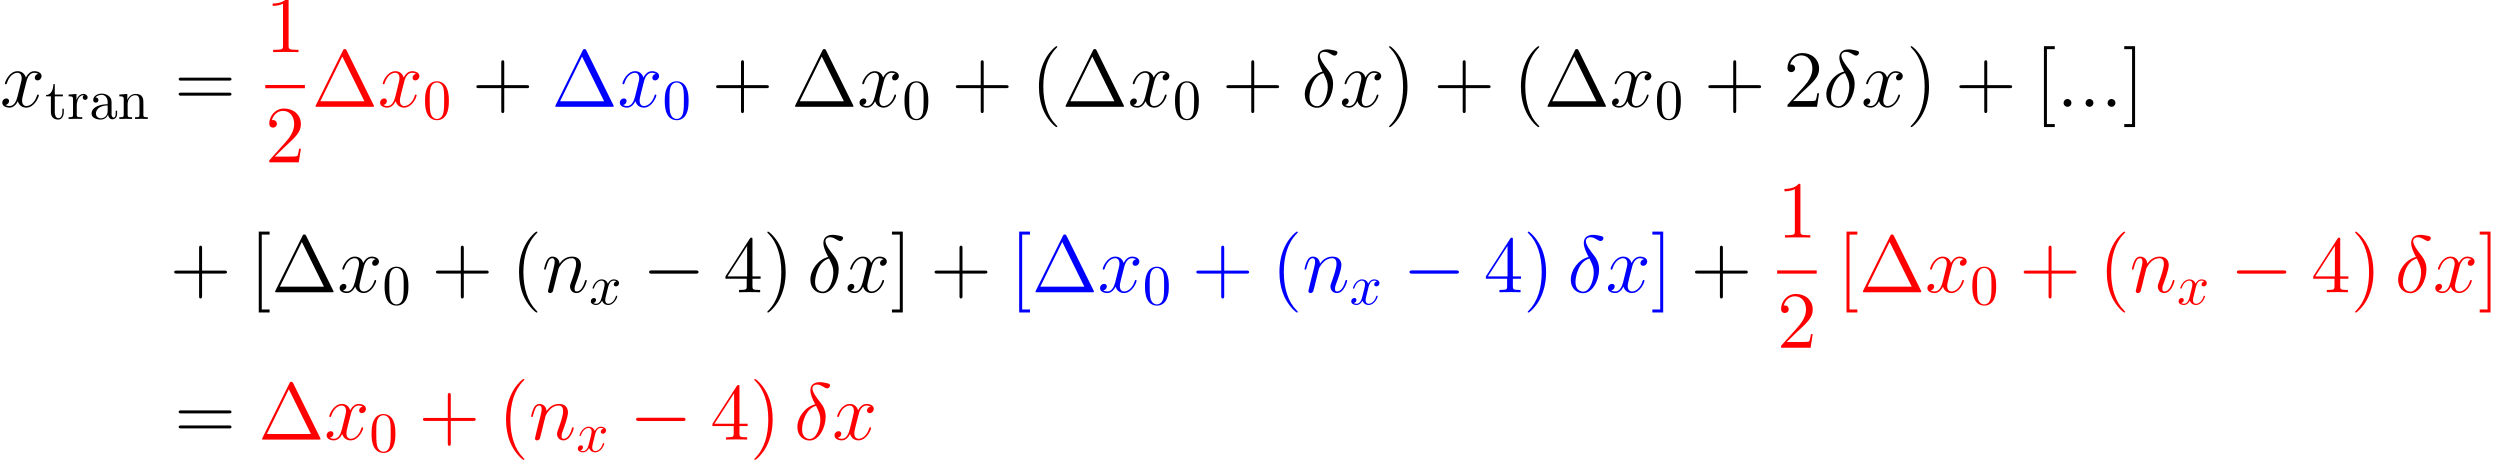 <?xml version='1.0' encoding='UTF-8'?>
<!-- This file was generated by dvisvgm 2.6.3 -->
<svg version='1.1' xmlns='http://www.w3.org/2000/svg' xmlns:xlink='http://www.w3.org/1999/xlink' width='431.137pt' height='79.296pt' viewBox='38.854 78.705 431.137 79.296'>
<defs>
<path id='g1-120' d='M3.261 -2.949C3.32 -3.202 3.544 -4.101 4.228 -4.101C4.276 -4.101 4.511 -4.101 4.716 -3.974C4.442 -3.925 4.247 -3.681 4.247 -3.446C4.247 -3.29 4.354 -3.105 4.618 -3.105C4.833 -3.105 5.145 -3.28 5.145 -3.671C5.145 -4.179 4.569 -4.315 4.237 -4.315C3.671 -4.315 3.329 -3.798 3.212 -3.573C2.968 -4.218 2.441 -4.315 2.158 -4.315C1.142 -4.315 0.586 -3.056 0.586 -2.812C0.586 -2.714 0.683 -2.714 0.703 -2.714C0.781 -2.714 0.81 -2.734 0.83 -2.822C1.162 -3.857 1.806 -4.101 2.138 -4.101C2.324 -4.101 2.665 -4.013 2.665 -3.446C2.665 -3.144 2.499 -2.49 2.138 -1.123C1.982 -0.517 1.64 -0.107 1.211 -0.107C1.152 -0.107 0.928 -0.107 0.722 -0.234C0.967 -0.283 1.181 -0.488 1.181 -0.762C1.181 -1.025 0.967 -1.103 0.82 -1.103C0.527 -1.103 0.283 -0.849 0.283 -0.537C0.283 -0.088 0.771 0.107 1.201 0.107C1.845 0.107 2.197 -0.576 2.226 -0.635C2.343 -0.273 2.695 0.107 3.28 0.107C4.286 0.107 4.843 -1.152 4.843 -1.396C4.843 -1.494 4.755 -1.494 4.725 -1.494C4.638 -1.494 4.618 -1.455 4.599 -1.386C4.276 -0.342 3.612 -0.107 3.3 -0.107C2.919 -0.107 2.763 -0.42 2.763 -0.752C2.763 -0.967 2.822 -1.181 2.929 -1.611L3.261 -2.949Z'/>
<path id='g0-0' d='M9.192 -3.208C9.429 -3.208 9.68 -3.208 9.68 -3.487S9.429 -3.766 9.192 -3.766H1.646C1.409 -3.766 1.158 -3.766 1.158 -3.487S1.409 -3.208 1.646 -3.208H9.192Z'/>
<path id='g4-1' d='M6.011 -9.708C5.914 -9.903 5.886 -9.959 5.691 -9.959C5.481 -9.959 5.454 -9.903 5.356 -9.708L0.697 -0.279C0.669 -0.237 0.642 -0.153 0.642 -0.098C0.642 -0.014 0.656 0 0.934 0H10.433C10.712 0 10.726 -0.014 10.726 -0.098C10.726 -0.153 10.698 -0.237 10.67 -0.279L6.011 -9.708ZM5.258 -8.675L9.066 -0.962H1.465L5.258 -8.675Z'/>
<path id='g4-40' d='M4.533 3.389C4.533 3.347 4.533 3.32 4.296 3.082C2.901 1.674 2.12 -0.628 2.12 -3.473C2.12 -6.179 2.776 -8.508 4.394 -10.154C4.533 -10.279 4.533 -10.307 4.533 -10.349C4.533 -10.433 4.463 -10.461 4.407 -10.461C4.226 -10.461 3.082 -9.457 2.399 -8.09C1.688 -6.681 1.367 -5.189 1.367 -3.473C1.367 -2.232 1.562 -0.572 2.287 0.921C3.11 2.594 4.254 3.501 4.407 3.501C4.463 3.501 4.533 3.473 4.533 3.389Z'/>
<path id='g4-41' d='M3.933 -3.473C3.933 -4.533 3.794 -6.263 3.013 -7.88C2.19 -9.554 1.046 -10.461 0.893 -10.461C0.837 -10.461 0.767 -10.433 0.767 -10.349C0.767 -10.307 0.767 -10.279 1.004 -10.042C2.399 -8.634 3.18 -6.332 3.18 -3.487C3.18 -0.781 2.525 1.548 0.907 3.194C0.767 3.32 0.767 3.347 0.767 3.389C0.767 3.473 0.837 3.501 0.893 3.501C1.074 3.501 2.218 2.497 2.901 1.13C3.612 -0.293 3.933 -1.799 3.933 -3.473Z'/>
<path id='g4-43' d='M5.565 -3.222H9.415C9.61 -3.222 9.861 -3.222 9.861 -3.473C9.861 -3.738 9.624 -3.738 9.415 -3.738H5.565V-7.588C5.565 -7.783 5.565 -8.034 5.314 -8.034C5.049 -8.034 5.049 -7.797 5.049 -7.588V-3.738H1.2C1.004 -3.738 0.753 -3.738 0.753 -3.487C0.753 -3.222 0.99 -3.222 1.2 -3.222H5.049V0.628C5.049 0.823 5.049 1.074 5.3 1.074C5.565 1.074 5.565 0.837 5.565 0.628V-3.222Z'/>
<path id='g4-49' d='M4.017 -8.94C4.017 -9.261 4.017 -9.275 3.738 -9.275C3.403 -8.899 2.706 -8.383 1.269 -8.383V-7.978C1.59 -7.978 2.287 -7.978 3.055 -8.341V-1.074C3.055 -0.572 3.013 -0.404 1.785 -0.404H1.353V0C1.73 -0.028 3.082 -0.028 3.543 -0.028S5.342 -0.028 5.719 0V-0.404H5.286C4.059 -0.404 4.017 -0.572 4.017 -1.074V-8.94Z'/>
<path id='g4-50' d='M6.137 -2.343H5.83C5.788 -2.106 5.677 -1.339 5.537 -1.116C5.44 -0.99 4.645 -0.99 4.226 -0.99H1.646C2.022 -1.311 2.873 -2.204 3.236 -2.538C5.356 -4.491 6.137 -5.216 6.137 -6.597C6.137 -8.201 4.868 -9.275 3.25 -9.275S0.683 -7.894 0.683 -6.695C0.683 -5.984 1.297 -5.984 1.339 -5.984C1.632 -5.984 1.995 -6.193 1.995 -6.639C1.995 -7.03 1.73 -7.295 1.339 -7.295C1.213 -7.295 1.186 -7.295 1.144 -7.281C1.409 -8.229 2.162 -8.871 3.068 -8.871C4.254 -8.871 4.979 -7.88 4.979 -6.597C4.979 -5.412 4.296 -4.38 3.501 -3.487L0.683 -0.335V0H5.774L6.137 -2.343Z'/>
<path id='g4-52' d='M5.035 -9.08C5.035 -9.345 5.035 -9.415 4.84 -9.415C4.728 -9.415 4.686 -9.415 4.575 -9.247L0.377 -2.734V-2.329H4.045V-1.06C4.045 -0.544 4.017 -0.404 2.999 -0.404H2.72V0C3.041 -0.028 4.142 -0.028 4.533 -0.028S6.039 -0.028 6.36 0V-0.404H6.081C5.077 -0.404 5.035 -0.544 5.035 -1.06V-2.329H6.444V-2.734H5.035V-9.08ZM4.115 -7.992V-2.734H0.725L4.115 -7.992Z'/>
<path id='g4-61' d='M9.415 -4.519C9.61 -4.519 9.861 -4.519 9.861 -4.77C9.861 -5.035 9.624 -5.035 9.415 -5.035H1.2C1.004 -5.035 0.753 -5.035 0.753 -4.784C0.753 -4.519 0.99 -4.519 1.2 -4.519H9.415ZM9.415 -1.925C9.61 -1.925 9.861 -1.925 9.861 -2.176C9.861 -2.441 9.624 -2.441 9.415 -2.441H1.2C1.004 -2.441 0.753 -2.441 0.753 -2.19C0.753 -1.925 0.99 -1.925 1.2 -1.925H9.415Z'/>
<path id='g4-91' d='M3.487 3.487V2.971H2.134V-9.945H3.487V-10.461H1.618V3.487H3.487Z'/>
<path id='g4-93' d='M2.162 -10.461H0.293V-9.945H1.646V2.971H0.293V3.487H2.162V-10.461Z'/>
<path id='g3-48' d='M4.491 -3.124C4.491 -3.905 4.442 -4.686 4.101 -5.409C3.651 -6.346 2.851 -6.502 2.441 -6.502C1.855 -6.502 1.142 -6.249 0.742 -5.341C0.43 -4.667 0.381 -3.905 0.381 -3.124C0.381 -2.392 0.42 -1.513 0.82 -0.771C1.24 0.02 1.953 0.215 2.431 0.215C2.958 0.215 3.7 0.01 4.13 -0.918C4.442 -1.591 4.491 -2.353 4.491 -3.124ZM2.431 0C2.05 0 1.474 -0.244 1.299 -1.181C1.191 -1.767 1.191 -2.665 1.191 -3.241C1.191 -3.866 1.191 -4.511 1.269 -5.038C1.455 -6.2 2.187 -6.288 2.431 -6.288C2.753 -6.288 3.398 -6.112 3.583 -5.145C3.681 -4.599 3.681 -3.857 3.681 -3.241C3.681 -2.509 3.681 -1.845 3.573 -1.22C3.427 -0.293 2.87 0 2.431 0Z'/>
<path id='g3-97' d='M3.251 -0.742C3.29 -0.351 3.554 0.059 4.013 0.059C4.218 0.059 4.813 -0.078 4.813 -0.869V-1.416H4.569V-0.869C4.569 -0.303 4.325 -0.244 4.218 -0.244C3.896 -0.244 3.857 -0.683 3.857 -0.732V-2.685C3.857 -3.095 3.857 -3.476 3.505 -3.837C3.124 -4.218 2.636 -4.374 2.167 -4.374C1.367 -4.374 0.693 -3.915 0.693 -3.271C0.693 -2.978 0.888 -2.812 1.142 -2.812C1.416 -2.812 1.591 -3.007 1.591 -3.261C1.591 -3.378 1.543 -3.7 1.093 -3.71C1.357 -4.052 1.836 -4.159 2.148 -4.159C2.626 -4.159 3.183 -3.778 3.183 -2.909V-2.548C2.685 -2.519 2.001 -2.49 1.386 -2.197C0.654 -1.865 0.41 -1.357 0.41 -0.928C0.41 -0.137 1.357 0.107 1.972 0.107C2.617 0.107 3.066 -0.283 3.251 -0.742ZM3.183 -2.343V-1.367C3.183 -0.439 2.48 -0.107 2.041 -0.107C1.562 -0.107 1.162 -0.449 1.162 -0.937C1.162 -1.474 1.572 -2.285 3.183 -2.343Z'/>
<path id='g3-110' d='M1.074 -3.359V-0.742C1.074 -0.303 0.967 -0.303 0.312 -0.303V0C0.654 -0.01 1.152 -0.029 1.416 -0.029C1.67 -0.029 2.177 -0.01 2.509 0V-0.303C1.855 -0.303 1.748 -0.303 1.748 -0.742V-2.538C1.748 -3.554 2.441 -4.101 3.066 -4.101C3.681 -4.101 3.788 -3.573 3.788 -3.017V-0.742C3.788 -0.303 3.681 -0.303 3.027 -0.303V0C3.368 -0.01 3.866 -0.029 4.13 -0.029C4.384 -0.029 4.891 -0.01 5.223 0V-0.303C4.716 -0.303 4.472 -0.303 4.462 -0.596V-2.46C4.462 -3.3 4.462 -3.603 4.159 -3.954C4.022 -4.12 3.7 -4.315 3.134 -4.315C2.421 -4.315 1.962 -3.896 1.689 -3.29V-4.315L0.312 -4.208V-3.905C0.996 -3.905 1.074 -3.837 1.074 -3.359Z'/>
<path id='g3-114' d='M1.63 -3.241V-4.315L0.273 -4.208V-3.905C0.957 -3.905 1.035 -3.837 1.035 -3.359V-0.742C1.035 -0.303 0.928 -0.303 0.273 -0.303V0C0.654 -0.01 1.113 -0.029 1.386 -0.029C1.777 -0.029 2.236 -0.029 2.626 0V-0.303H2.421C1.699 -0.303 1.679 -0.41 1.679 -0.762V-2.265C1.679 -3.232 2.089 -4.101 2.831 -4.101C2.9 -4.101 2.919 -4.101 2.939 -4.091C2.909 -4.081 2.714 -3.964 2.714 -3.71C2.714 -3.437 2.919 -3.29 3.134 -3.29C3.31 -3.29 3.554 -3.407 3.554 -3.72S3.251 -4.315 2.831 -4.315C2.119 -4.315 1.767 -3.661 1.63 -3.241Z'/>
<path id='g3-116' d='M1.689 -3.905H3.085V-4.208H1.689V-6.004H1.445C1.435 -5.204 1.142 -4.159 0.186 -4.12V-3.905H1.015V-1.211C1.015 -0.01 1.923 0.107 2.275 0.107C2.968 0.107 3.241 -0.586 3.241 -1.211V-1.767H2.997V-1.23C2.997 -0.508 2.704 -0.137 2.343 -0.137C1.689 -0.137 1.689 -1.025 1.689 -1.191V-3.905Z'/>
<path id='g2-14' d='M3.626 -6.081C1.841 -5.649 0.558 -3.794 0.558 -2.162C0.558 -0.669 1.562 0.167 2.678 0.167C4.324 0.167 5.44 -2.092 5.44 -3.947C5.44 -5.202 4.854 -5.97 4.505 -6.43C3.989 -7.085 3.152 -8.159 3.152 -8.829C3.152 -9.066 3.333 -9.484 3.947 -9.484C4.38 -9.484 4.645 -9.331 5.063 -9.094C5.189 -9.01 5.509 -8.829 5.691 -8.829C5.984 -8.829 6.193 -9.122 6.193 -9.345C6.193 -9.61 5.984 -9.652 5.495 -9.763C4.84 -9.903 4.645 -9.903 4.407 -9.903S2.803 -9.903 2.803 -8.48C2.803 -7.797 3.152 -7.002 3.626 -6.081ZM3.78 -5.816C4.31 -4.714 4.519 -4.296 4.519 -3.389C4.519 -2.301 3.933 -0.112 2.692 -0.112C2.148 -0.112 1.367 -0.474 1.367 -1.771C1.367 -2.678 1.883 -5.314 3.78 -5.816Z'/>
<path id='g2-58' d='M2.566 -0.669C2.566 -1.074 2.232 -1.353 1.897 -1.353C1.492 -1.353 1.213 -1.018 1.213 -0.683C1.213 -0.279 1.548 0 1.883 0C2.287 0 2.566 -0.335 2.566 -0.669Z'/>
<path id='g2-110' d='M2.873 -4.087C2.901 -4.17 3.25 -4.868 3.766 -5.314C4.129 -5.649 4.603 -5.872 5.147 -5.872C5.705 -5.872 5.9 -5.454 5.9 -4.896C5.9 -4.101 5.328 -2.511 5.049 -1.757C4.924 -1.423 4.854 -1.241 4.854 -0.99C4.854 -0.363 5.286 0.139 5.956 0.139C7.253 0.139 7.741 -1.911 7.741 -1.995C7.741 -2.064 7.685 -2.12 7.601 -2.12C7.476 -2.12 7.462 -2.078 7.392 -1.841C7.071 -0.697 6.541 -0.139 5.998 -0.139C5.858 -0.139 5.635 -0.153 5.635 -0.6C5.635 -0.948 5.788 -1.367 5.872 -1.562C6.151 -2.329 6.737 -3.891 6.737 -4.686C6.737 -5.523 6.249 -6.151 5.189 -6.151C3.947 -6.151 3.292 -5.272 3.041 -4.924C2.999 -5.719 2.427 -6.151 1.813 -6.151C1.367 -6.151 1.06 -5.886 0.823 -5.412C0.572 -4.91 0.377 -4.073 0.377 -4.017S0.432 -3.891 0.53 -3.891C0.642 -3.891 0.656 -3.905 0.739 -4.226C0.962 -5.077 1.213 -5.872 1.771 -5.872C2.092 -5.872 2.204 -5.649 2.204 -5.23C2.204 -4.924 2.064 -4.38 1.967 -3.947L1.576 -2.441C1.52 -2.176 1.367 -1.548 1.297 -1.297C1.2 -0.934 1.046 -0.279 1.046 -0.209C1.046 -0.014 1.2 0.139 1.409 0.139C1.576 0.139 1.771 0.056 1.883 -0.153C1.911 -0.223 2.036 -0.711 2.106 -0.99L2.413 -2.246L2.873 -4.087Z'/>
<path id='g2-120' d='M6.611 -5.691C6.165 -5.607 5.998 -5.272 5.998 -5.007C5.998 -4.672 6.263 -4.561 6.458 -4.561C6.876 -4.561 7.169 -4.924 7.169 -5.3C7.169 -5.886 6.5 -6.151 5.914 -6.151C5.063 -6.151 4.589 -5.314 4.463 -5.049C4.142 -6.095 3.278 -6.151 3.027 -6.151C1.604 -6.151 0.851 -4.324 0.851 -4.017C0.851 -3.961 0.907 -3.891 1.004 -3.891C1.116 -3.891 1.144 -3.975 1.172 -4.031C1.646 -5.579 2.58 -5.872 2.985 -5.872C3.612 -5.872 3.738 -5.286 3.738 -4.951C3.738 -4.645 3.654 -4.324 3.487 -3.654L3.013 -1.743C2.803 -0.907 2.399 -0.139 1.66 -0.139C1.59 -0.139 1.241 -0.139 0.948 -0.321C1.451 -0.418 1.562 -0.837 1.562 -1.004C1.562 -1.283 1.353 -1.451 1.088 -1.451C0.753 -1.451 0.391 -1.158 0.391 -0.711C0.391 -0.126 1.046 0.139 1.646 0.139C2.315 0.139 2.79 -0.391 3.082 -0.962C3.306 -0.139 4.003 0.139 4.519 0.139C5.942 0.139 6.695 -1.688 6.695 -1.995C6.695 -2.064 6.639 -2.12 6.555 -2.12C6.43 -2.12 6.416 -2.05 6.374 -1.939C5.998 -0.711 5.189 -0.139 4.561 -0.139C4.073 -0.139 3.808 -0.502 3.808 -1.074C3.808 -1.381 3.864 -1.604 4.087 -2.525L4.575 -4.421C4.784 -5.258 5.258 -5.872 5.9 -5.872C5.928 -5.872 6.318 -5.872 6.611 -5.691Z'/>
</defs>
<g id='page1'>
<use x='38.854' y='97.129' xlink:href='#g2-120'/>
<use x='46.615' y='99.221' xlink:href='#g3-116'/>
<use x='50.412' y='99.221' xlink:href='#g3-114'/>
<use x='54.236' y='99.221' xlink:href='#g3-97'/>
<use x='59.118' y='99.221' xlink:href='#g3-110'/>
<use x='68.914' y='97.129' xlink:href='#g4-61'/>
<g fill='#f00'>
<use x='84.606' y='87.693' xlink:href='#g4-49'/>
</g>
<rect x='84.606' y='93.363' height='0.558' width='6.828' fill='#f00'/>
<g fill='#f00'>
<use x='84.606' y='106.697' xlink:href='#g4-50'/>
<use x='92.63' y='97.129' xlink:href='#g4-1'/>
<use x='104.011' y='97.129' xlink:href='#g2-120'/>
<use x='111.772' y='99.221' xlink:href='#g3-48'/>
</g>
<use x='120.251' y='97.129' xlink:href='#g4-43'/>
<g fill='#00f'>
<use x='133.972' y='97.129' xlink:href='#g4-1'/>
<use x='145.353' y='97.129' xlink:href='#g2-120'/>
<use x='153.114' y='99.221' xlink:href='#g3-48'/>
</g>
<use x='161.593' y='97.129' xlink:href='#g4-43'/>
<use x='175.315' y='97.129' xlink:href='#g4-1'/>
<use x='186.696' y='97.129' xlink:href='#g2-120'/>
<use x='194.456' y='99.221' xlink:href='#g3-48'/>
<use x='202.936' y='97.129' xlink:href='#g4-43'/>
<use x='216.657' y='97.129' xlink:href='#g4-40'/>
<use x='221.968' y='97.129' xlink:href='#g4-1'/>
<use x='233.349' y='97.129' xlink:href='#g2-120'/>
<use x='241.11' y='99.221' xlink:href='#g3-48'/>
<use x='249.589' y='97.129' xlink:href='#g4-43'/>
<use x='263.311' y='97.129' xlink:href='#g2-14'/>
<use x='269.883' y='97.129' xlink:href='#g2-120'/>
<use x='277.643' y='97.129' xlink:href='#g4-41'/>
<use x='286.054' y='97.129' xlink:href='#g4-43'/>
<use x='299.775' y='97.129' xlink:href='#g4-40'/>
<use x='305.086' y='97.129' xlink:href='#g4-1'/>
<use x='316.467' y='97.129' xlink:href='#g2-120'/>
<use x='324.228' y='99.221' xlink:href='#g3-48'/>
<use x='332.707' y='97.129' xlink:href='#g4-43'/>
<use x='346.429' y='97.129' xlink:href='#g4-50'/>
<use x='353.257' y='97.129' xlink:href='#g2-14'/>
<use x='359.829' y='97.129' xlink:href='#g2-120'/>
<use x='367.59' y='97.129' xlink:href='#g4-41'/>
<use x='376' y='97.129' xlink:href='#g4-43'/>
<use x='389.722' y='97.129' xlink:href='#g4-91'/>
<use x='393.516' y='97.129' xlink:href='#g2-58'/>
<use x='397.309' y='97.129' xlink:href='#g2-58'/>
<use x='401.103' y='97.129' xlink:href='#g2-58'/>
<use x='404.896' y='97.129' xlink:href='#g4-93'/>
<use x='68.139' y='129.106' xlink:href='#g4-43'/>
<use x='81.861' y='129.106' xlink:href='#g4-91'/>
<use x='85.654' y='129.106' xlink:href='#g4-1'/>
<use x='97.035' y='129.106' xlink:href='#g2-120'/>
<use x='104.796' y='131.198' xlink:href='#g3-48'/>
<use x='113.275' y='129.106' xlink:href='#g4-43'/>
<use x='126.997' y='129.106' xlink:href='#g4-40'/>
<use x='132.308' y='129.106' xlink:href='#g2-110'/>
<use x='140.46' y='131.198' xlink:href='#g1-120'/>
<use x='149.638' y='129.106' xlink:href='#g0-0'/>
<use x='163.585' y='129.106' xlink:href='#g4-52'/>
<use x='170.414' y='129.106' xlink:href='#g4-41'/>
<use x='178.05' y='129.106' xlink:href='#g2-14'/>
<use x='184.621' y='129.106' xlink:href='#g2-120'/>
<use x='192.382' y='129.106' xlink:href='#g4-93'/>
<use x='199.275' y='129.106' xlink:href='#g4-43'/>
<g fill='#00f'>
<use x='212.997' y='129.106' xlink:href='#g4-91'/>
<use x='216.79' y='129.106' xlink:href='#g4-1'/>
<use x='228.171' y='129.106' xlink:href='#g2-120'/>
<use x='235.932' y='131.198' xlink:href='#g3-48'/>
<use x='244.411' y='129.106' xlink:href='#g4-43'/>
<use x='258.133' y='129.106' xlink:href='#g4-40'/>
<use x='263.444' y='129.106' xlink:href='#g2-110'/>
<use x='271.596' y='131.198' xlink:href='#g1-120'/>
<use x='280.774' y='129.106' xlink:href='#g0-0'/>
<use x='294.721' y='129.106' xlink:href='#g4-52'/>
<use x='301.55' y='129.106' xlink:href='#g4-41'/>
<use x='309.185' y='129.106' xlink:href='#g2-14'/>
<use x='315.757' y='129.106' xlink:href='#g2-120'/>
<use x='323.518' y='129.106' xlink:href='#g4-93'/>
</g>
<use x='330.411' y='129.106' xlink:href='#g4-43'/>
<g fill='#f00'>
<use x='345.328' y='119.67' xlink:href='#g4-49'/>
</g>
<rect x='345.328' y='125.34' height='0.558' width='6.828' fill='#f00'/>
<g fill='#f00'>
<use x='345.328' y='138.673' xlink:href='#g4-50'/>
<use x='355.677' y='129.106' xlink:href='#g4-91'/>
<use x='359.47' y='129.106' xlink:href='#g4-1'/>
<use x='370.851' y='129.106' xlink:href='#g2-120'/>
<use x='378.612' y='131.198' xlink:href='#g3-48'/>
<use x='387.091' y='129.106' xlink:href='#g4-43'/>
<use x='400.813' y='129.106' xlink:href='#g4-40'/>
<use x='406.124' y='129.106' xlink:href='#g2-110'/>
<use x='414.276' y='131.198' xlink:href='#g1-120'/>
<use x='423.454' y='129.106' xlink:href='#g0-0'/>
<use x='437.401' y='129.106' xlink:href='#g4-52'/>
<use x='444.23' y='129.106' xlink:href='#g4-41'/>
<use x='451.865' y='129.106' xlink:href='#g2-14'/>
<use x='458.437' y='129.106' xlink:href='#g2-120'/>
<use x='466.198' y='129.106' xlink:href='#g4-93'/>
</g>
<use x='68.914' y='154.514' xlink:href='#g4-61'/>
<g fill='#f00'>
<use x='83.411' y='154.514' xlink:href='#g4-1'/>
<use x='94.791' y='154.514' xlink:href='#g2-120'/>
<use x='102.552' y='156.606' xlink:href='#g3-48'/>
<use x='111.031' y='154.514' xlink:href='#g4-43'/>
<use x='124.753' y='154.514' xlink:href='#g4-40'/>
<use x='130.064' y='154.514' xlink:href='#g2-110'/>
<use x='138.216' y='156.606' xlink:href='#g1-120'/>
<use x='147.394' y='154.514' xlink:href='#g0-0'/>
<use x='161.342' y='154.514' xlink:href='#g4-52'/>
<use x='168.17' y='154.514' xlink:href='#g4-41'/>
<use x='175.806' y='154.514' xlink:href='#g2-14'/>
<use x='182.377' y='154.514' xlink:href='#g2-120'/>
</g>
</g>
</svg>